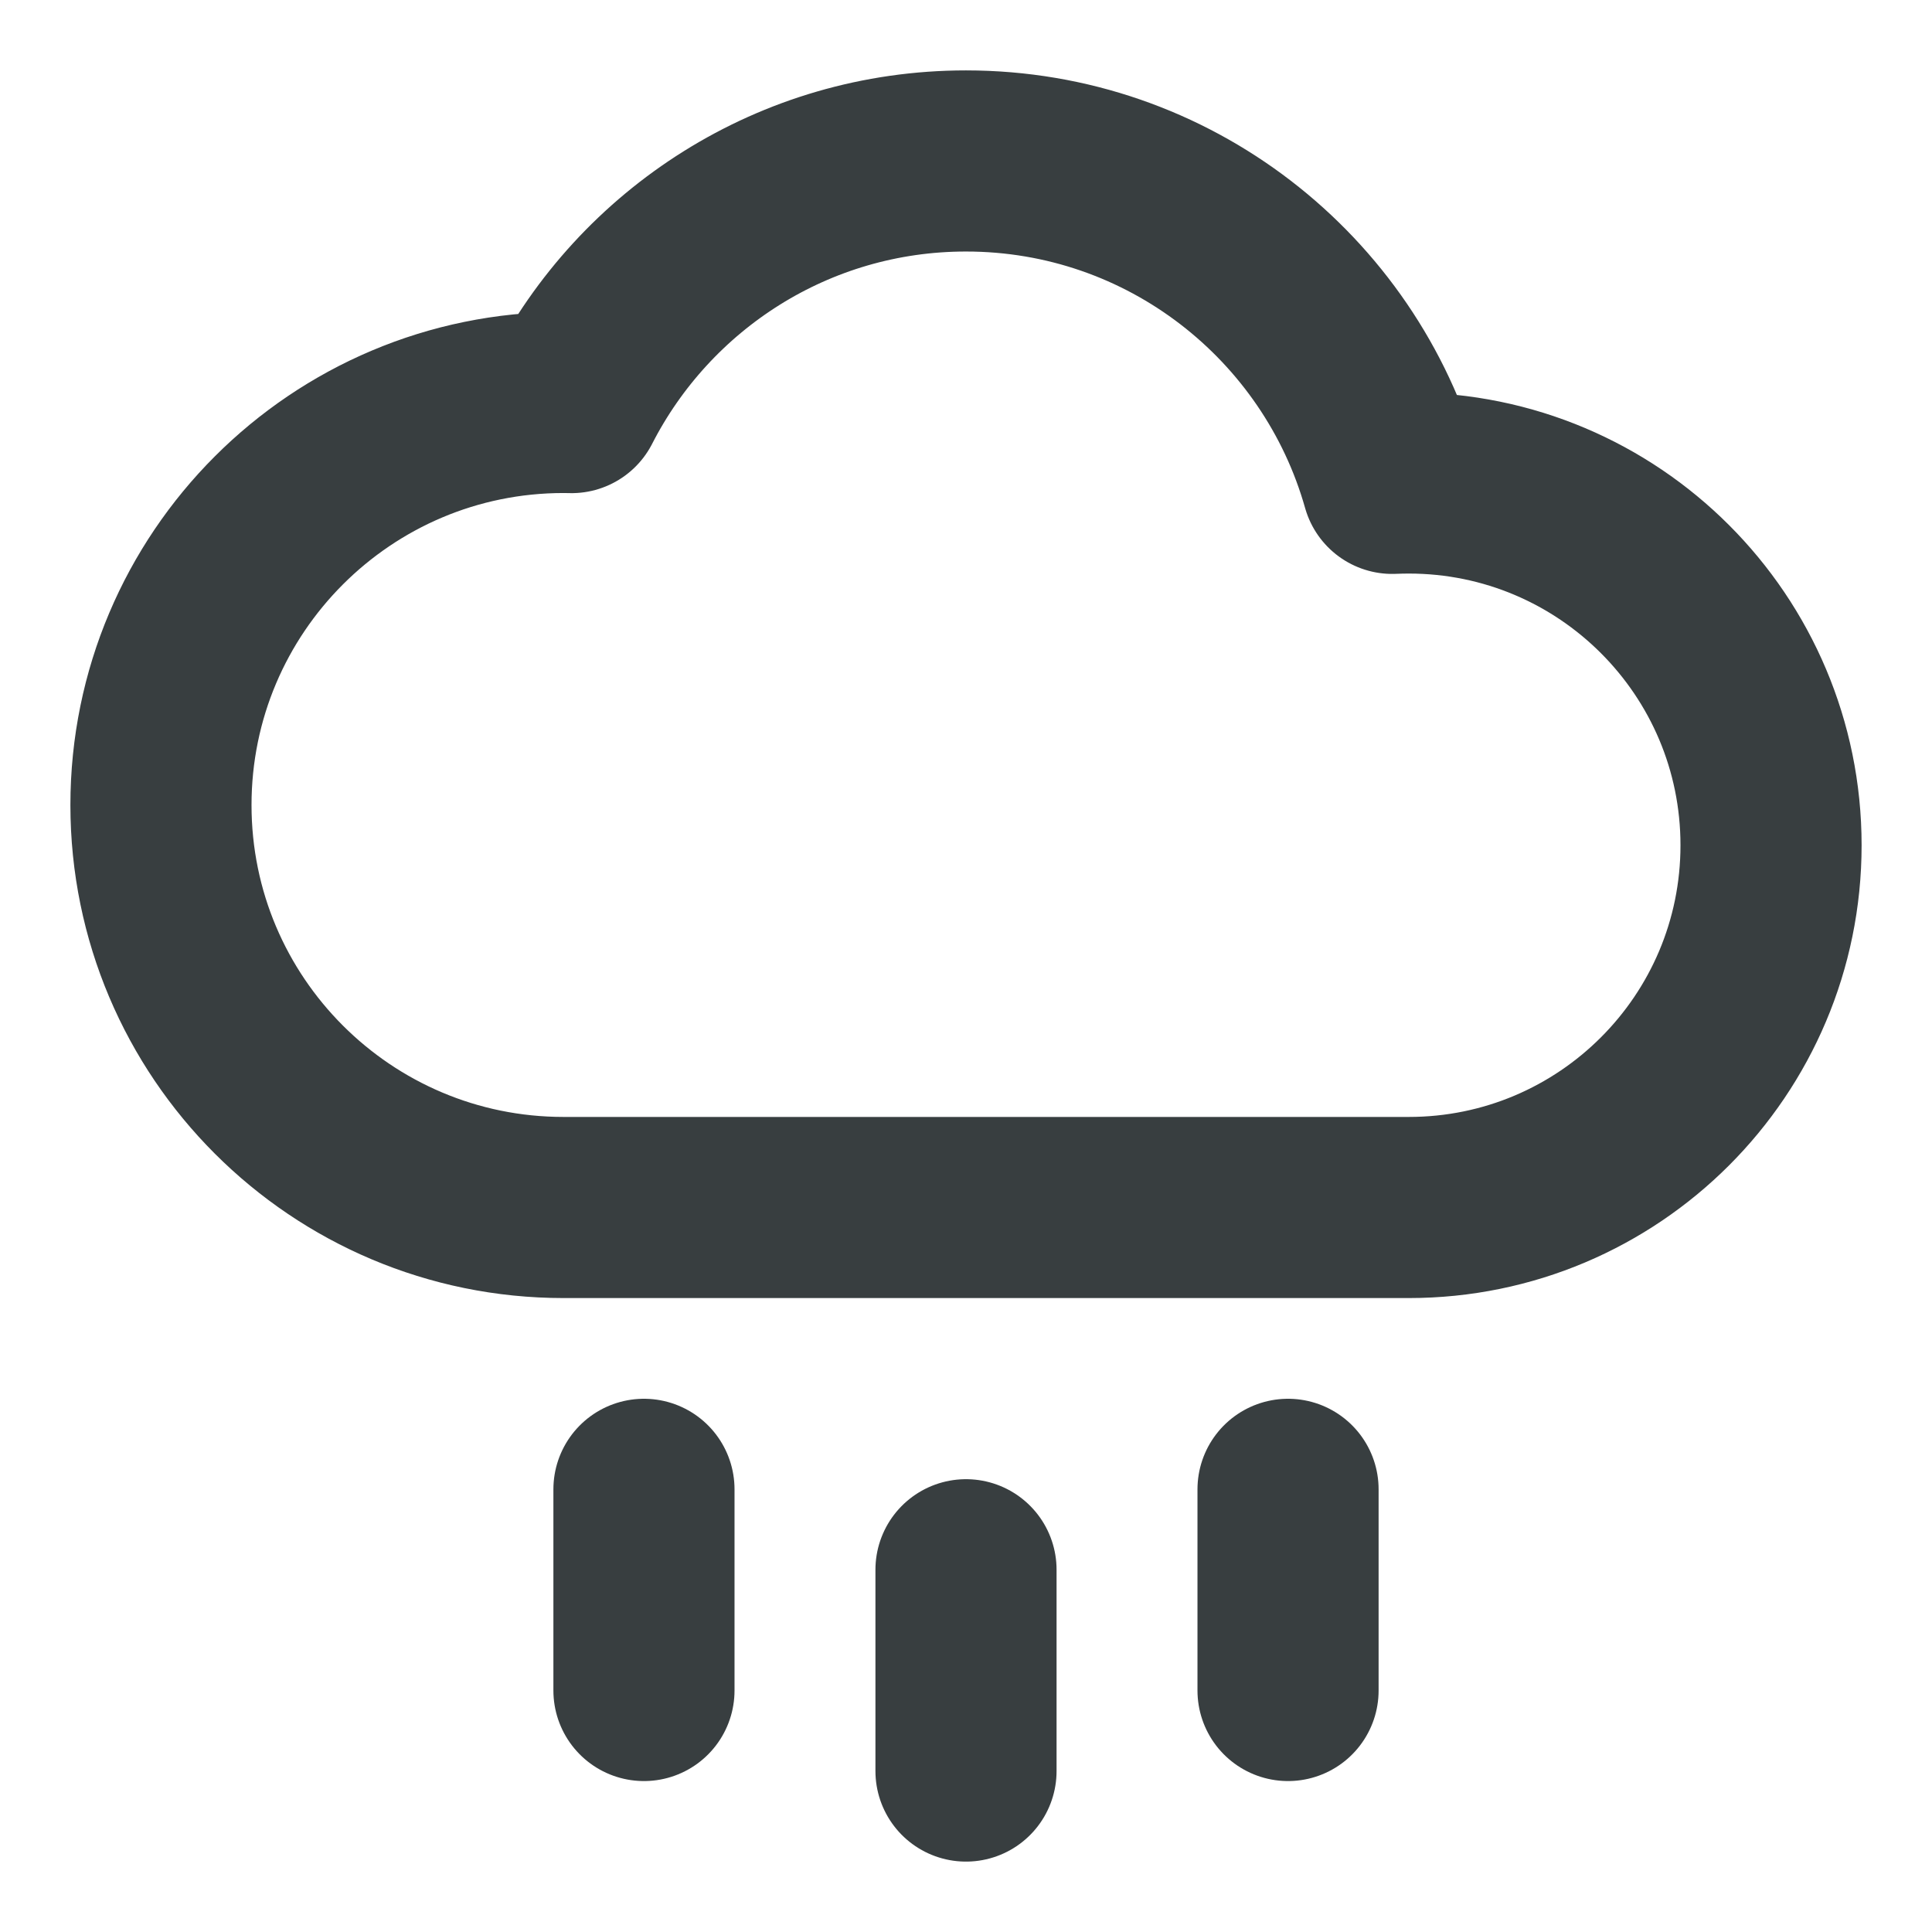 <svg width="16" height="16" viewBox="0 0 16 16" fill="none" xmlns="http://www.w3.org/2000/svg">
<path d="M10.667 12.334V14M5.333 12.334V14M8 13V14.667M4.667 10C2.826 10 1.333 8.508 1.333 6.667C1.333 4.826 2.826 3.333 4.667 3.333C4.689 3.333 4.711 3.334 4.733 3.334C5.34 2.147 6.575 1.333 8 1.333C9.68 1.333 11.095 2.463 11.53 4.003C11.575 4.001 11.621 4 11.667 4C13.324 4 14.667 5.343 14.667 7C14.667 8.657 13.324 10 11.667 10C9.162 10 7.49 10 4.667 10Z" stroke="#383E40" stroke-width="1.5" stroke-linecap="round" stroke-linejoin="round"/>
</svg>
